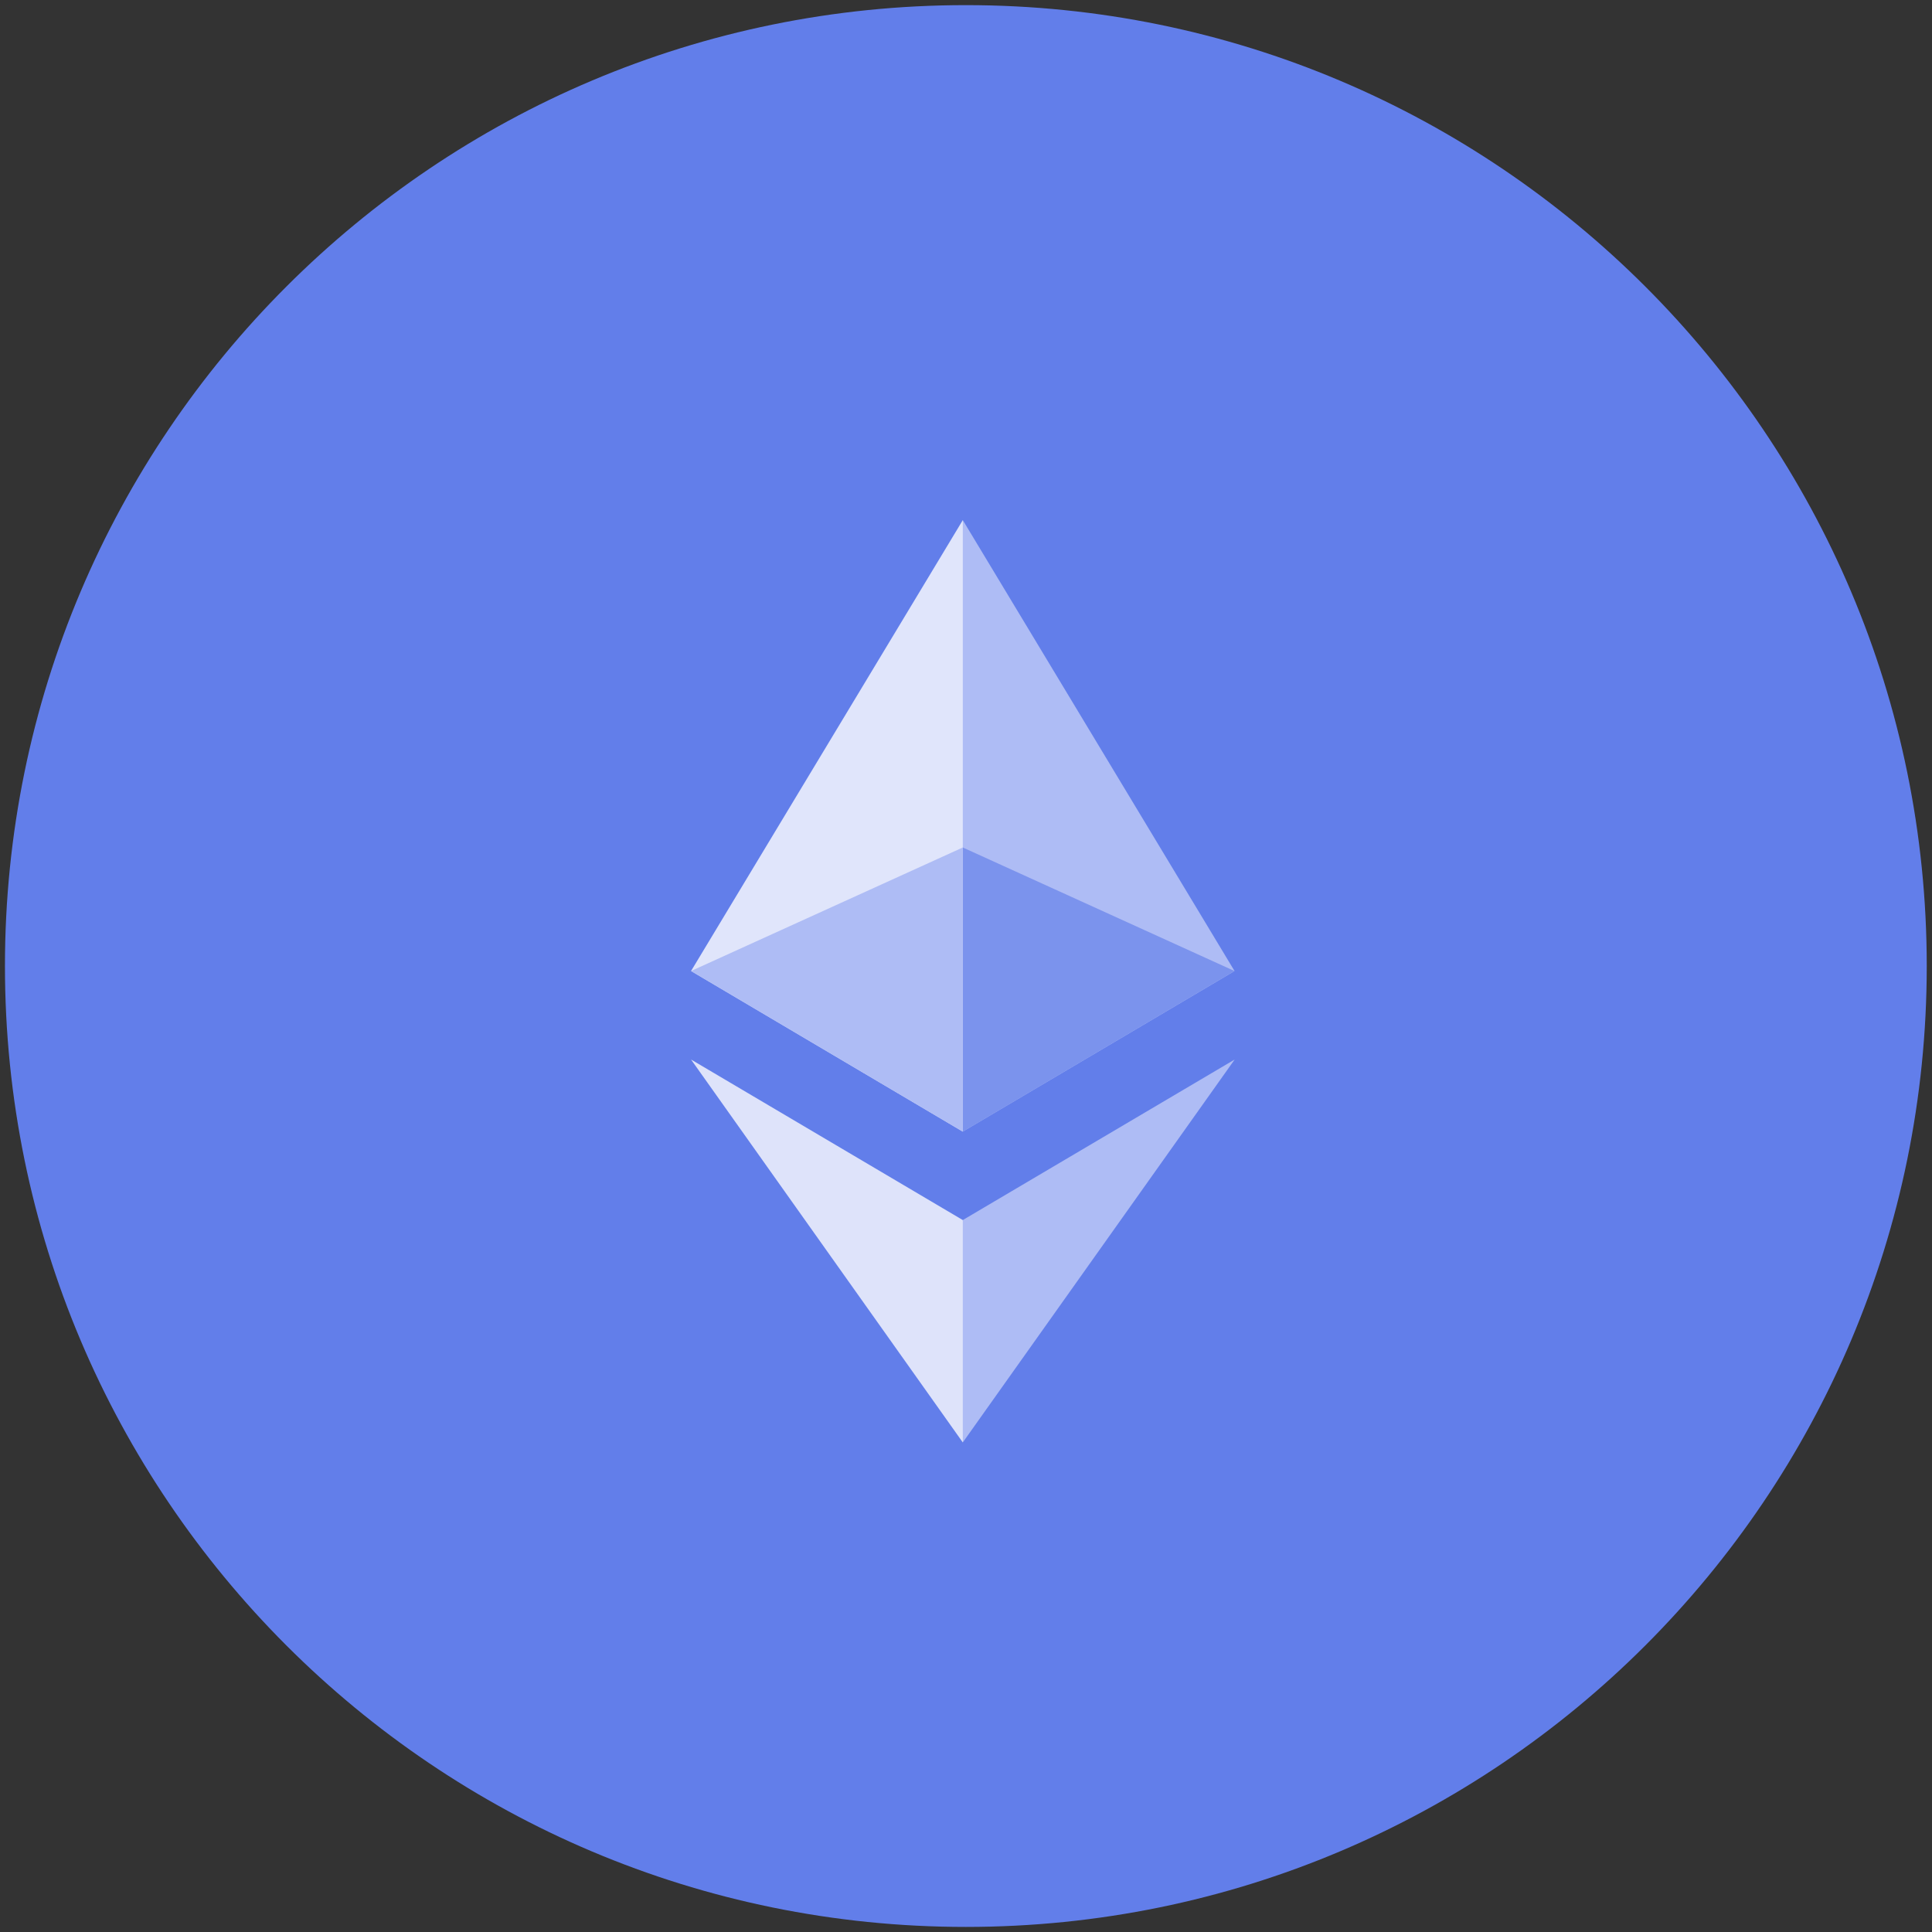 <svg width="32" height="32" viewBox="0 0 32 32" fill="none" xmlns="http://www.w3.org/2000/svg">
<rect x="0" y="0" width="32" height="32" fill="#333333" stroke="none"/>
<path d="M31.913 16C31.913 24.79 24.788 31.916 15.998 31.916C7.208 31.916 0.082 24.79 0.082 16C0.082 7.21 7.208 0.085 15.998 0.085C24.788 0.085 31.913 7.21 31.913 16Z" fill="#627EEA"/>
<g opacity="0.8">
<path d="M15.947 8.615L15.848 8.949V18.645L15.947 18.743L20.448 16.083L15.947 8.615Z" fill="#C1CCF7"/>
<path d="M15.947 8.615L11.446 16.083L15.947 18.743V14.037V8.615Z" fill="white"/>
<path d="M15.947 20.208L15.891 20.275V23.729L15.947 23.891L20.45 17.549L15.947 20.208Z" fill="#C1CCF7"/>
<path d="M15.947 23.891V20.208L11.446 17.549L15.947 23.891Z" fill="#FDFDFE"/>
<path d="M15.947 18.743L20.447 16.083L15.947 14.037V18.743Z" fill="#8198EE"/>
<path d="M11.446 16.083L15.947 18.743V14.037L11.446 16.083Z" fill="#C1CCF7"/>
</g>
</svg>
